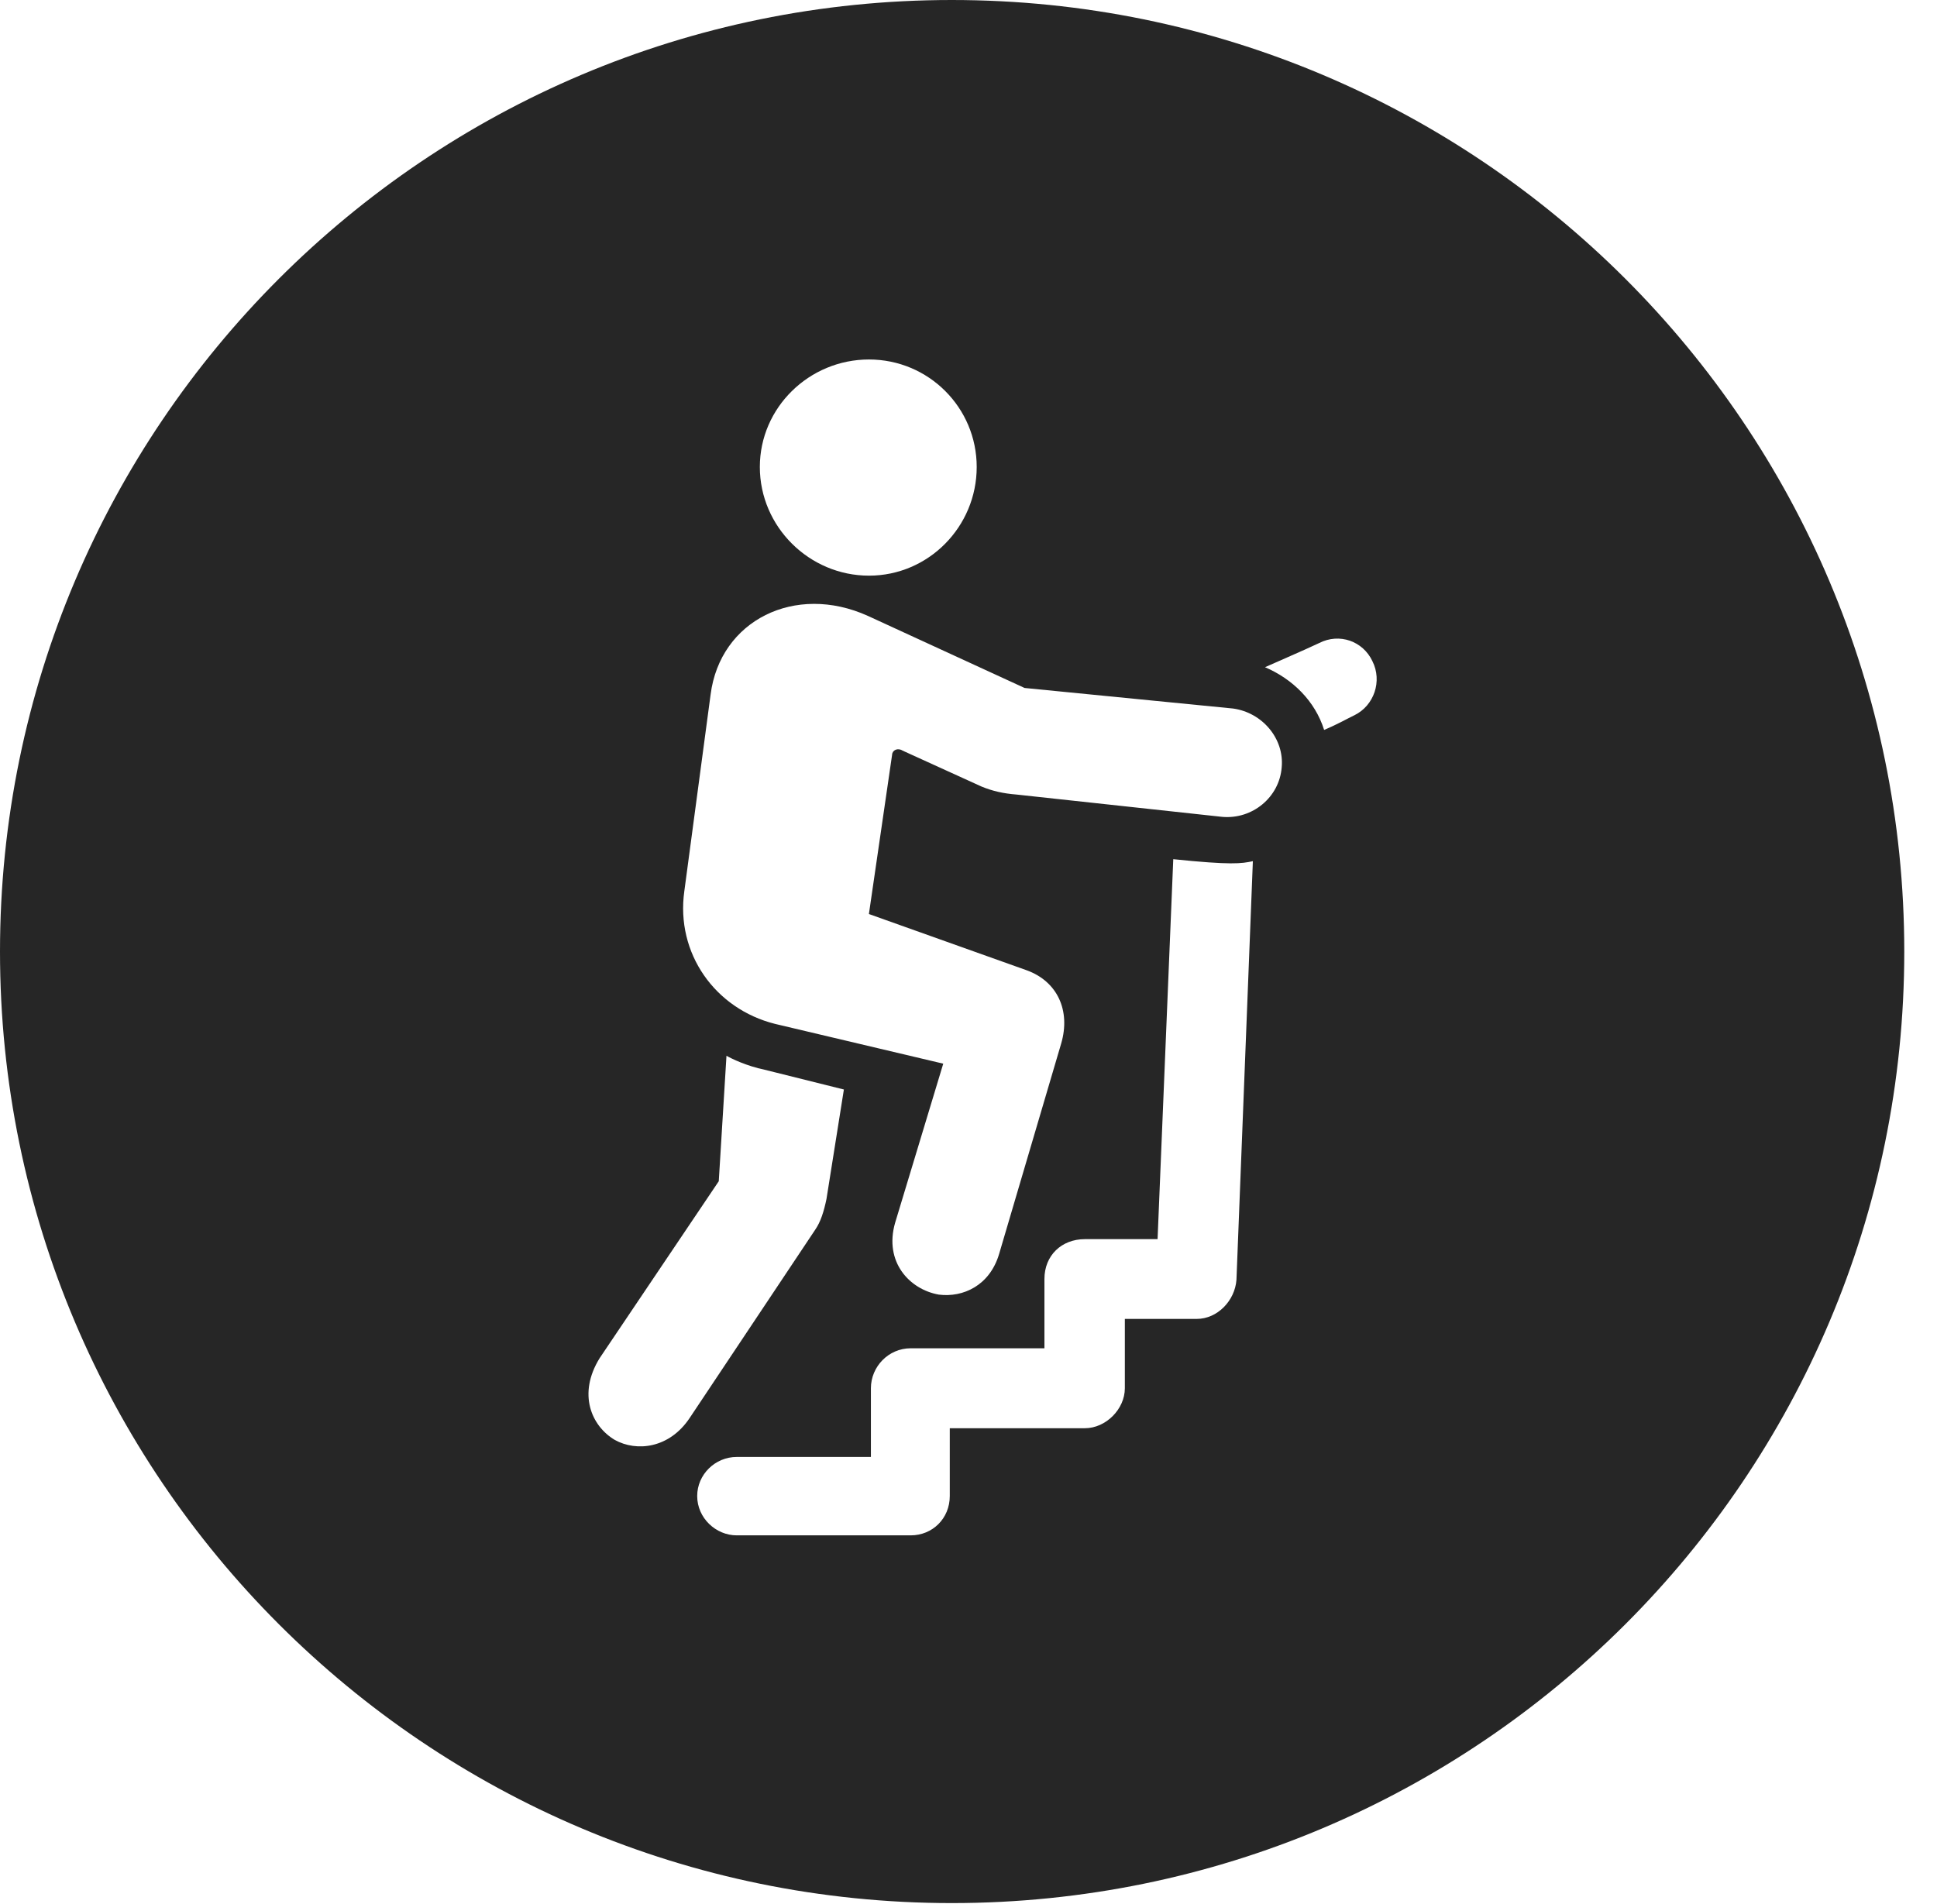 <?xml version="1.0" encoding="UTF-8"?>
<!--Generator: Apple Native CoreSVG 326-->
<!DOCTYPE svg PUBLIC "-//W3C//DTD SVG 1.1//EN" "http://www.w3.org/Graphics/SVG/1.1/DTD/svg11.dtd">
<svg version="1.1" xmlns="http://www.w3.org/2000/svg" xmlns:xlink="http://www.w3.org/1999/xlink"
       viewBox="0 0 21.365 21.006">
       <g>
              <rect height="21.006" opacity="0" width="21.365" x="0" y="0" />
              <path d="M21.004 10.498C21.004 16.292 16.302 20.996 10.498 20.996C4.704 20.996 0 16.292 0 10.498C0 4.702 4.704 0 10.498 0C16.302 0 21.004 4.702 21.004 10.498ZM12.768 13.671L11.966 13.671C11.708 13.671 11.52 13.852 11.52 14.11L11.52 14.875L10.045 14.875C9.8 14.875 9.606 15.078 9.606 15.316L9.606 16.074L8.126 16.074C7.888 16.074 7.69 16.268 7.69 16.505C7.69 16.748 7.896 16.939 8.126 16.939L10.045 16.939C10.285 16.939 10.476 16.753 10.476 16.505L10.476 15.757L11.966 15.757C12.198 15.757 12.407 15.546 12.407 15.316L12.407 14.551L13.2 14.551C13.428 14.551 13.621 14.35 13.638 14.12L13.819 9.501C13.694 9.528 13.578 9.545 12.941 9.479ZM7.928 13.032L6.614 14.984C6.37 15.378 6.522 15.732 6.781 15.886C7.023 16.02 7.384 15.979 7.607 15.644L8.991 13.568C9.052 13.48 9.087 13.367 9.116 13.228L9.308 12.02L8.434 11.802C8.236 11.761 8.069 11.68 8.013 11.648ZM7.838 7.662L7.548 9.832C7.452 10.518 7.887 11.13 8.548 11.296L10.404 11.735L9.873 13.491C9.749 13.923 10.032 14.226 10.355 14.283C10.624 14.317 10.917 14.182 11.02 13.835L11.705 11.512C11.81 11.151 11.665 10.83 11.328 10.706L9.584 10.084L9.84 8.326C9.842 8.276 9.902 8.247 9.955 8.281L10.827 8.678C10.947 8.727 11.062 8.754 11.213 8.766L13.48 9.012C13.815 9.042 14.111 8.795 14.137 8.467C14.167 8.152 13.927 7.863 13.602 7.817L11.301 7.59L9.573 6.795C8.77 6.432 7.943 6.844 7.838 7.662ZM14.549 7.095C14.347 7.19 14.146 7.274 13.953 7.361C14.257 7.491 14.505 7.734 14.605 8.053C14.761 7.987 14.853 7.932 14.939 7.891C15.154 7.786 15.25 7.516 15.137 7.293C15.034 7.075 14.775 6.979 14.549 7.095ZM8.381 5.152C8.381 5.811 8.926 6.351 9.585 6.351C10.241 6.351 10.773 5.811 10.773 5.152C10.773 4.496 10.241 3.966 9.585 3.966C8.926 3.966 8.381 4.496 8.381 5.152Z"
                     fill="currentColor" fill-opacity="0.85" />
       </g>
</svg>